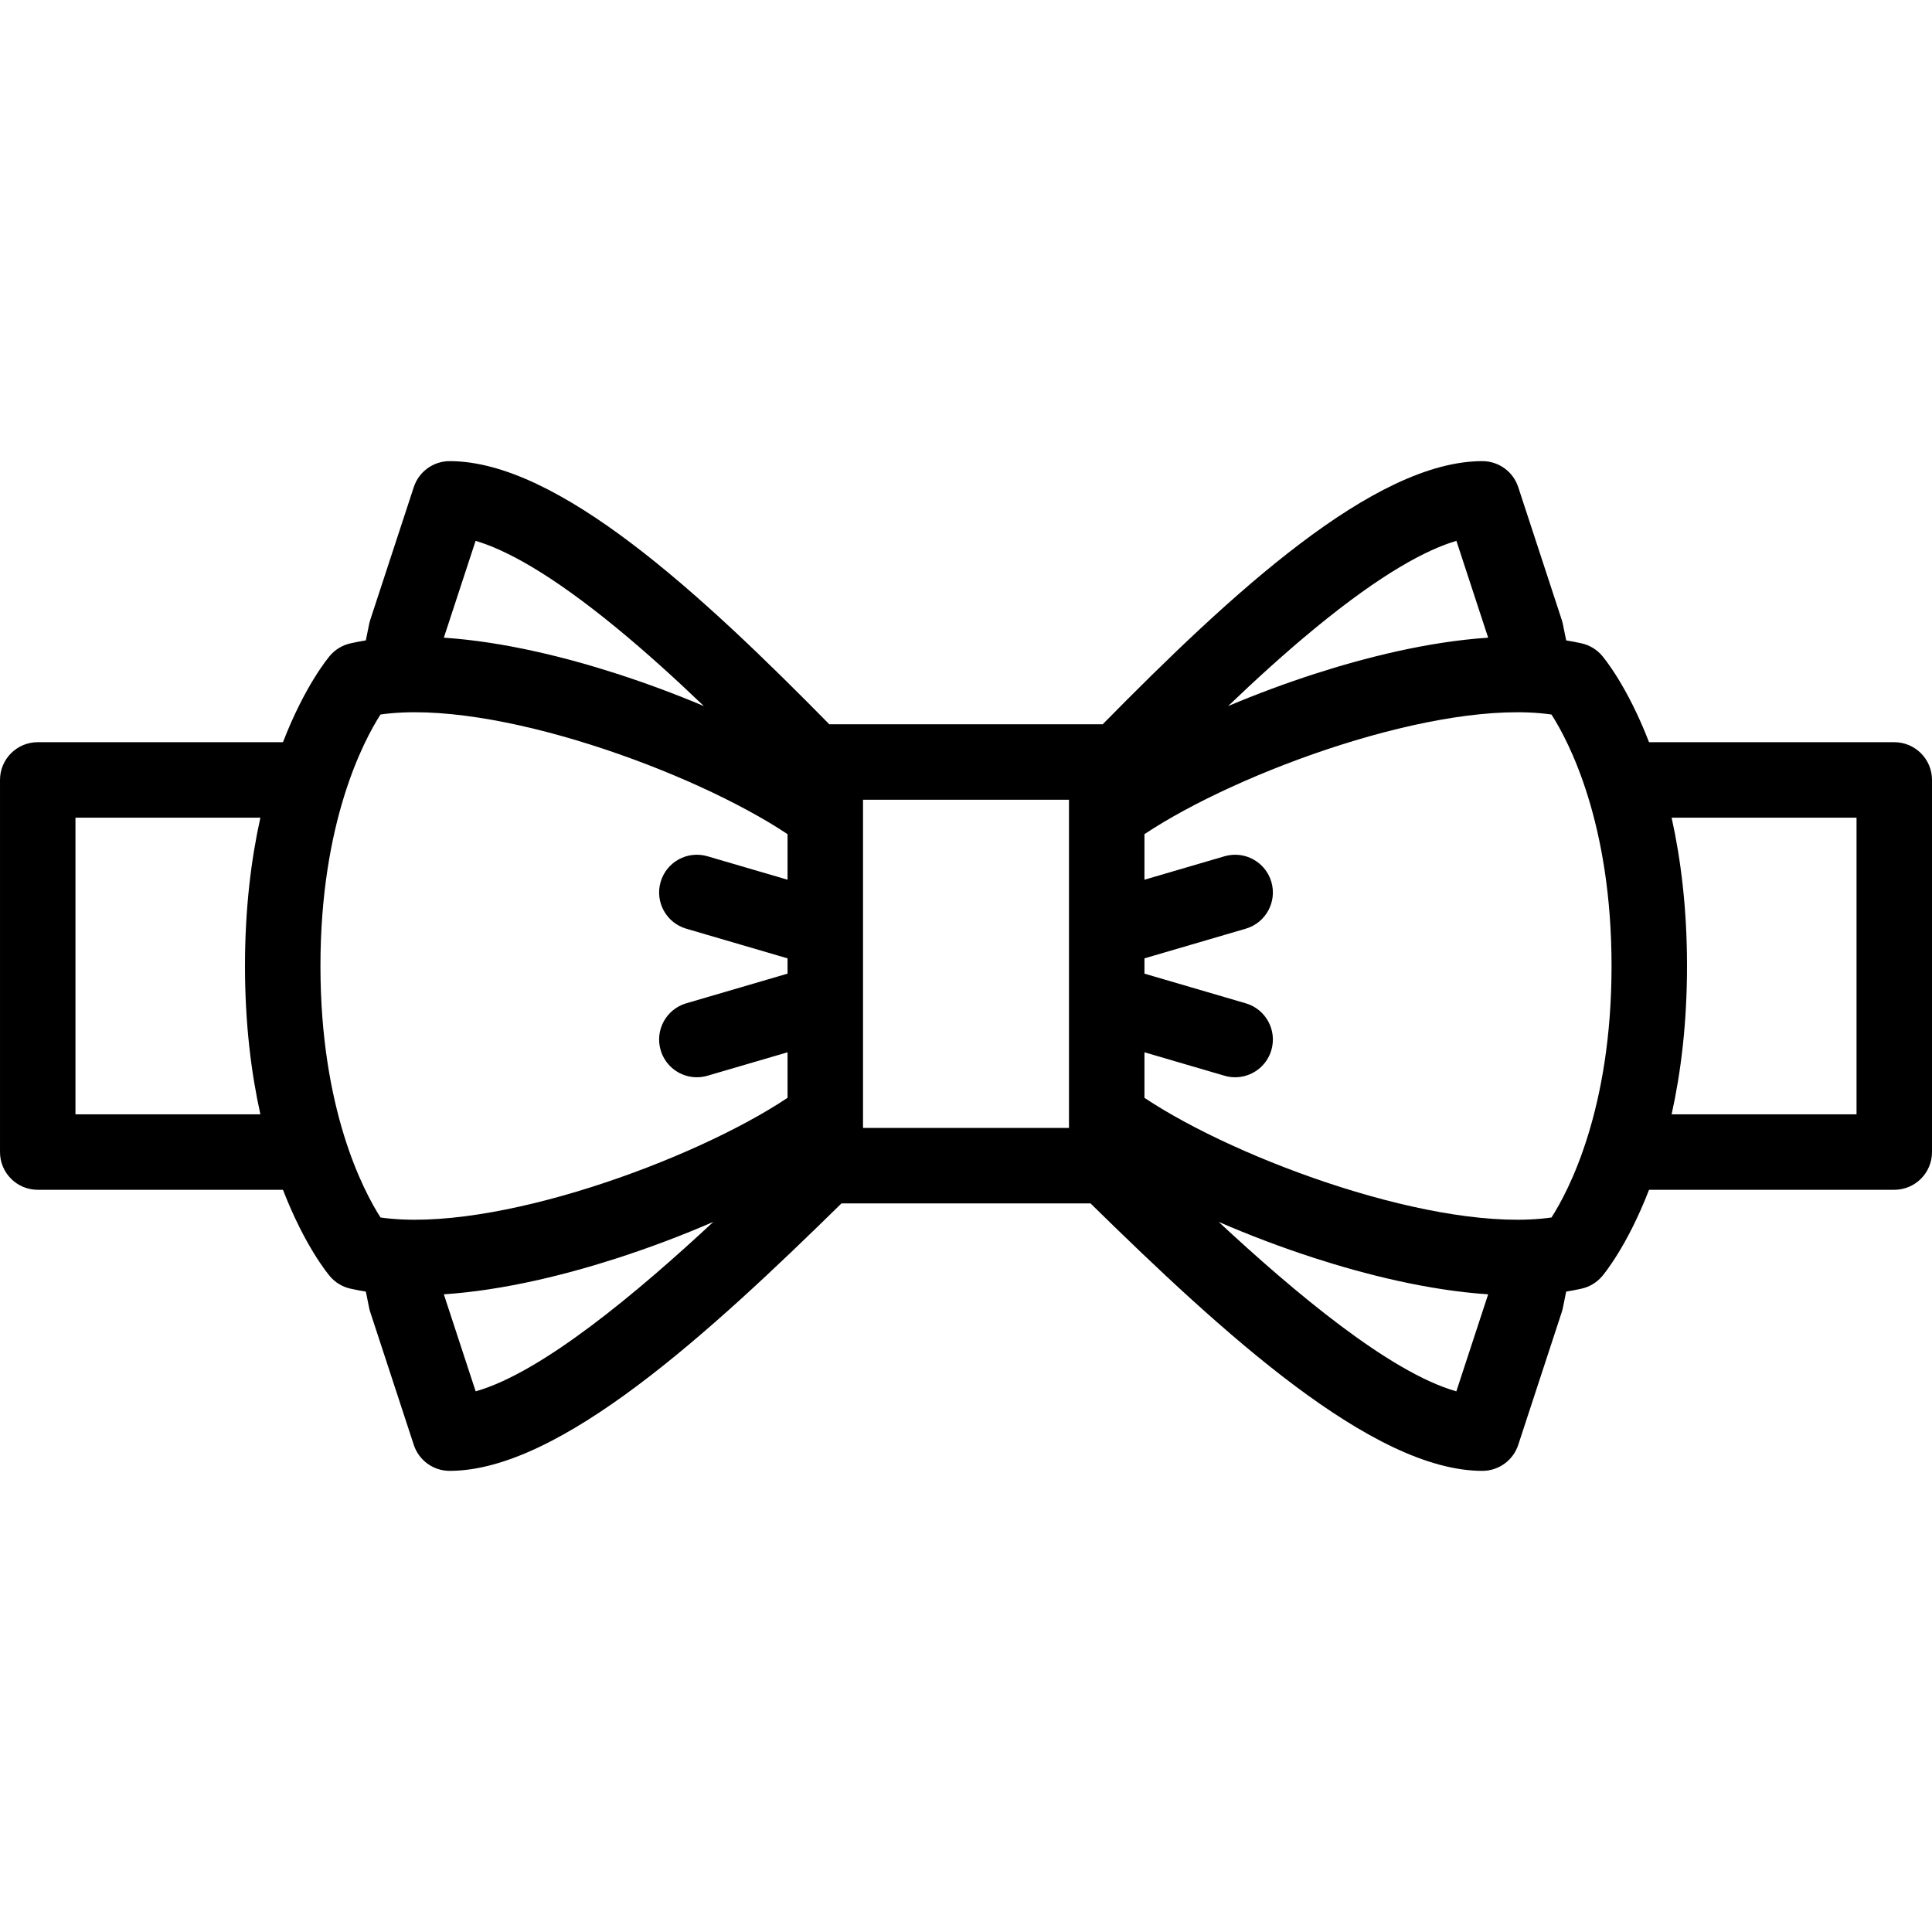 <svg id="Capa_1" enable-background="new 0 0 512 512" height="512" viewBox="0 0 512 512" width="512" xmlns="http://www.w3.org/2000/svg"><path d="m502 196.69h-64.989c-5.776-14.955-11.983-22.377-12.467-22.942-1.401-1.635-3.292-2.774-5.393-3.249-1.344-.303-2.711-.564-4.098-.785-.002-.008-.003-.016-.005-.025-.273-1.301-.554-2.636-.841-4.147-.081-.425-.189-.845-.324-1.256-5.866-17.844-11.533-35.183-11.534-35.186-1.344-4.112-5.179-6.894-9.505-6.894-28.734 0-66.611 35.168-100.615 69.733h-72.458c-34.004-34.566-71.881-69.733-100.615-69.733-4.326 0-8.161 2.782-9.505 6.894 0 0-5.668 17.34-11.534 35.186-.135.411-.243.831-.324 1.256-.287 1.512-.567 2.846-.841 4.147-.002.008-.003.016-.005.025-1.387.221-2.754.481-4.098.785-2.101.474-3.991 1.613-5.393 3.249-.484.565-6.691 7.987-12.467 22.942h-64.989c-5.523 0-10 4.477-10 10v98.619c0 5.523 4.477 10 10 10h64.989c5.777 14.955 11.983 22.377 12.467 22.942 1.401 1.635 3.292 2.774 5.393 3.249 1.344.303 2.712.564 4.099.785.002.008.003.015.005.023.272 1.302.554 2.637.841 4.149.081.424.188.843.324 1.254 5.866 17.857 11.533 35.187 11.534 35.189 1.345 4.111 5.18 6.892 9.505 6.892 29.122 0 68.845-36.536 103.838-70.874h66.011c34.993 34.337 74.716 70.874 103.838 70.874 4.325 0 8.16-2.781 9.505-6.892.001-.003 5.668-17.332 11.534-35.189.136-.411.243-.83.324-1.254.287-1.513.568-2.848.841-4.149.001-.008.003-.015.005-.023 1.387-.221 2.755-.481 4.099-.785 2.101-.474 3.991-1.613 5.393-3.249.484-.565 6.69-7.987 12.467-22.942h64.988c5.522 0 10-4.477 10-10v-98.619c0-5.523-4.478-10-10-10zm-116.038-53.357c2.094 6.397 5.201 15.879 8.415 25.66-16.177 1.073-32.842 5.358-45.884 9.564-7.818 2.521-15.608 5.429-23.03 8.561 7.258-6.948 15.068-14.071 22.931-20.542 17.947-14.767 29.834-20.98 37.568-23.243zm-259.924 0c7.733 2.264 19.621 8.476 37.567 23.243 7.863 6.471 15.674 13.594 22.931 20.542-7.422-3.132-15.212-6.04-23.03-8.561-13.042-4.206-29.706-8.492-45.883-9.565 3.214-9.78 6.322-19.263 8.415-25.659zm-106.038 151.977v-78.62h49.005c-2.42 10.906-4.081 23.976-4.081 39.308 0 15.334 1.661 28.404 4.081 39.311h-49.005zm64.924-39.311c0-38.047 11.396-59.599 15.911-66.644 29.779-4.267 82.915 15.058 107.874 31.709v12.07l-21.224-6.215c-5.302-1.55-10.855 1.486-12.407 6.787-1.553 5.3 1.486 10.855 6.786 12.407l26.845 7.861v4.052l-26.845 7.861c-5.3 1.552-8.339 7.107-6.786 12.407 1.277 4.363 5.266 7.192 9.592 7.192.931 0 1.877-.131 2.815-.405l21.224-6.215v12.07c-24.957 16.649-78.085 35.972-107.866 31.71-4.558-7.111-15.919-28.656-15.919-66.647zm32.699 87.008c16.178-1.073 32.842-5.357 45.884-9.564 8.702-2.807 17.37-6.092 25.535-9.633-19.775 18.394-45.314 39.917-62.987 44.91-2.094-6.396-5.209-15.902-8.432-25.713zm165.668-44.089h-54.582v-86.977h54.582zm102.654 69.803c-17.673-4.993-43.212-26.517-62.987-44.91 8.164 3.541 16.832 6.826 25.535 9.633 13.043 4.207 29.706 8.491 45.884 9.564-3.223 9.811-6.338 19.316-8.432 25.713zm25.22-46.075c-29.784 4.268-82.916-15.058-107.874-31.709v-12.07l21.224 6.215c.939.274 1.885.405 2.816.405 4.326 0 8.314-2.83 9.592-7.192 1.553-5.3-1.486-10.855-6.786-12.407l-26.845-7.861v-4.052l26.845-7.861c5.3-1.552 8.339-7.107 6.786-12.407-1.552-5.301-7.107-8.338-12.407-6.787l-21.224 6.215v-12.07c24.955-16.65 78.078-35.973 107.866-31.71 4.558 7.111 15.919 28.656 15.919 66.645-.001 38.047-11.397 59.601-15.912 66.646zm80.835-27.336h-49.005c2.42-10.907 4.081-23.977 4.081-39.311 0-15.332-1.661-28.402-4.081-39.308h49.005z"/></svg>